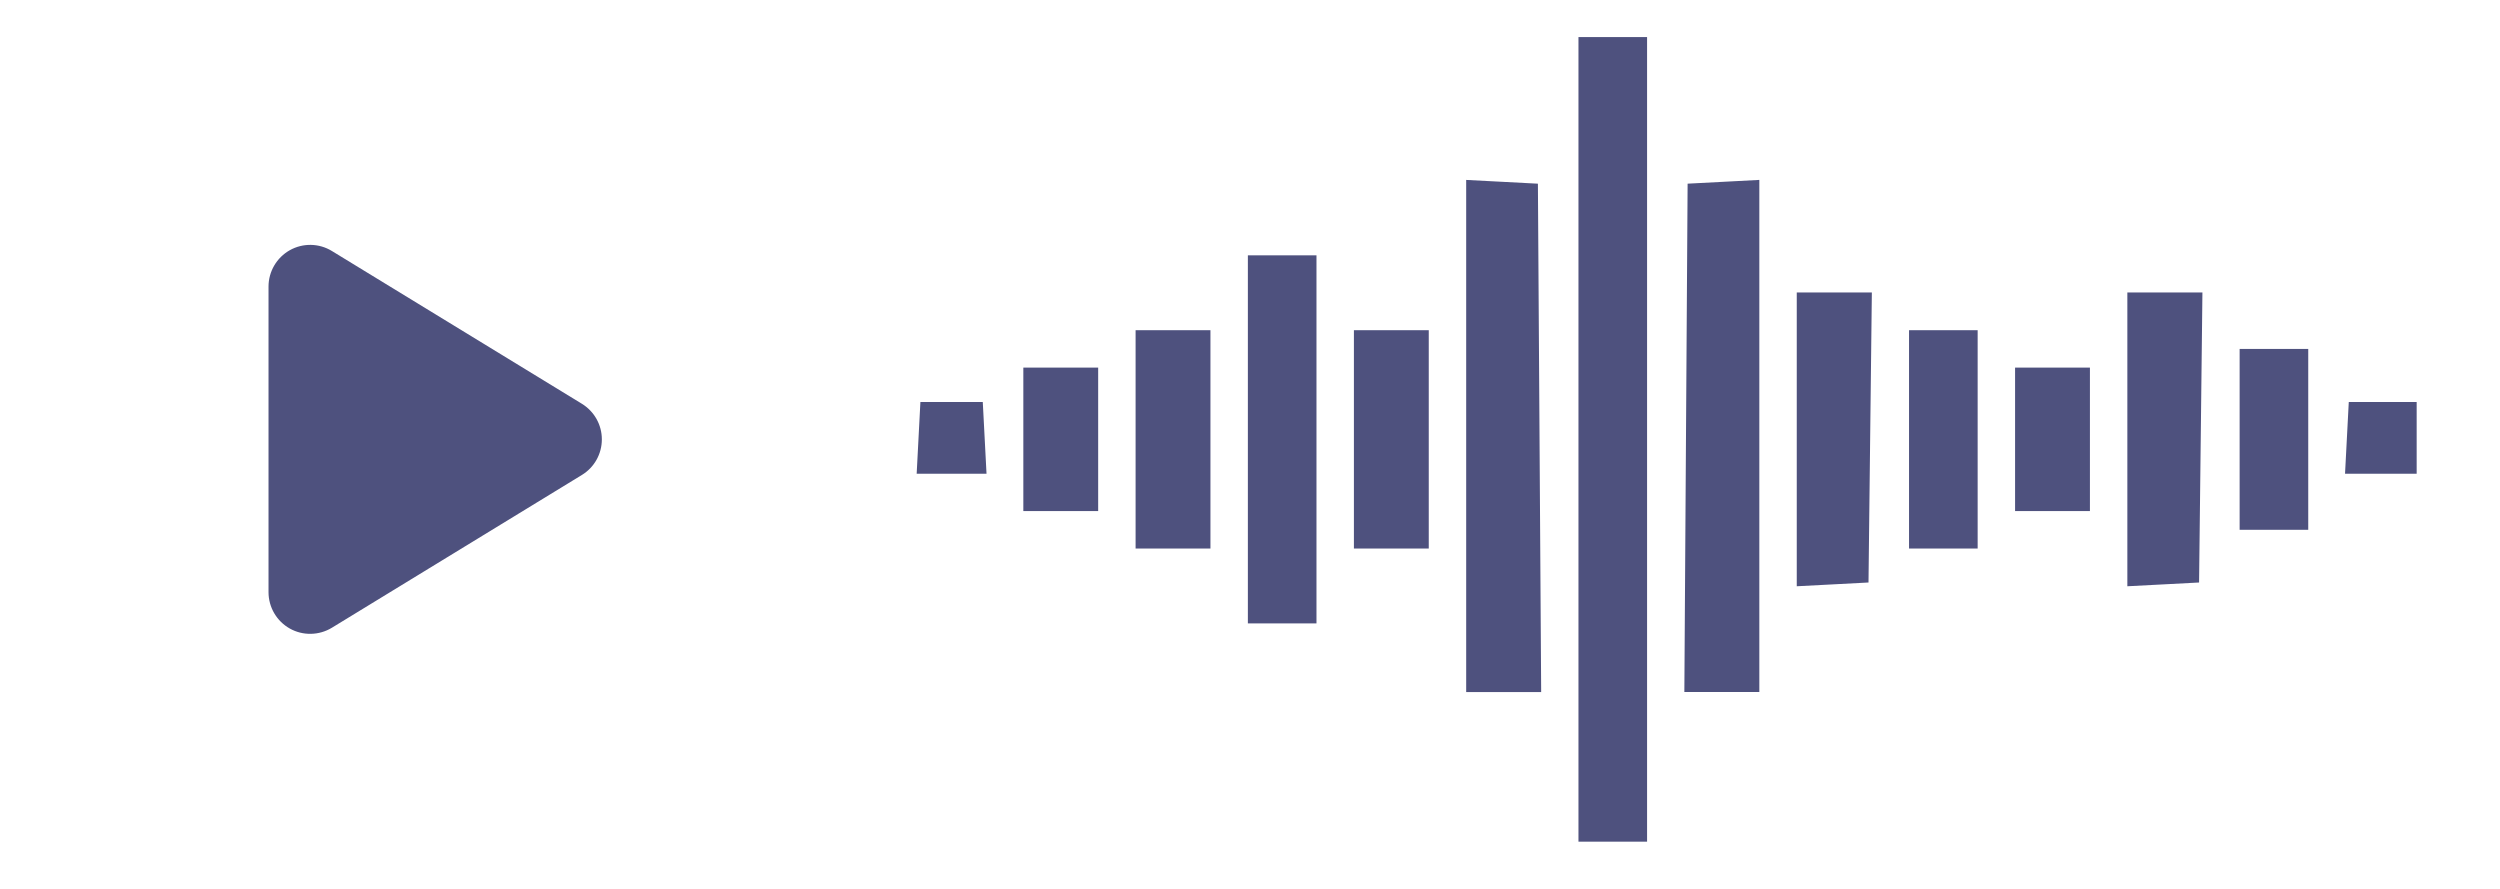 <svg width="135" height="48" viewBox="0 0 135 48" fill="none" xmlns="http://www.w3.org/2000/svg">
<path d="M17.922 13.554C17.228 13.128 16.356 13.114 15.648 13.512C14.941 13.911 14.5 14.661 14.5 15.476V31.976C14.5 32.792 14.941 33.542 15.648 33.94C16.356 34.339 17.228 34.32 17.922 33.898L31.422 25.648C32.092 25.24 32.5 24.514 32.5 23.726C32.5 22.939 32.092 22.217 31.422 21.804L17.922 13.554Z" fill="#4E517E"/>
<g clip-path="url(#clip0_1077_575)">
<path d="M85.237 23.725V2H87.089H88.942V23.725V45.45H87.089H85.237V23.725ZM79.174 23.543V9.716L81.111 9.817L83.047 9.919L83.135 23.645L83.223 37.37H81.199H79.174L79.174 23.543ZM91.043 23.644L91.131 9.918L93.068 9.817L95.004 9.715V23.542V37.368H92.98H90.955L91.043 23.644ZM67.385 23.725V13.789H69.238H71.09V23.725V33.662H69.238H67.385V23.725ZM97.025 23.725V15.793H99.053H101.08L100.989 23.624L100.899 31.455L98.962 31.557L97.025 31.658V23.725ZM114.877 23.725V15.793H116.904H118.931L118.841 23.624L118.75 31.455L116.814 31.557L114.877 31.658L114.877 23.725ZM61.322 23.725V17.831H63.343H65.364V23.725V29.62H63.343H61.322V23.725ZM73.111 23.725V17.831H75.132H77.153V23.725V29.62H75.132H73.111V23.725ZM103.088 23.725V17.831H104.941H106.793V23.725V29.62H104.941H103.088V23.725ZM120.94 23.725V18.841H122.792H124.645V23.725V28.609H122.792H120.94V23.725ZM55.26 23.725V19.852H57.281H59.301V23.725V27.598H57.281H55.26V23.725ZM108.814 23.725V19.852H110.835H112.856V23.725V27.598H110.835H108.814V23.725ZM49.601 23.644L49.702 21.707H51.386H53.07L53.171 23.644L53.272 25.581H51.386H49.5L49.601 23.644ZM126.733 23.644L126.834 21.707H128.687H130.539L130.64 23.644L130.741 25.581H128.687H126.632L126.733 23.644Z" fill="#4E517E"/>
</g>
<defs>
<clipPath id="clip0_1077_575">
<rect width="82" height="47.45" fill="white" transform="translate(48.5)"/>
</clipPath>
</defs>
</svg>
